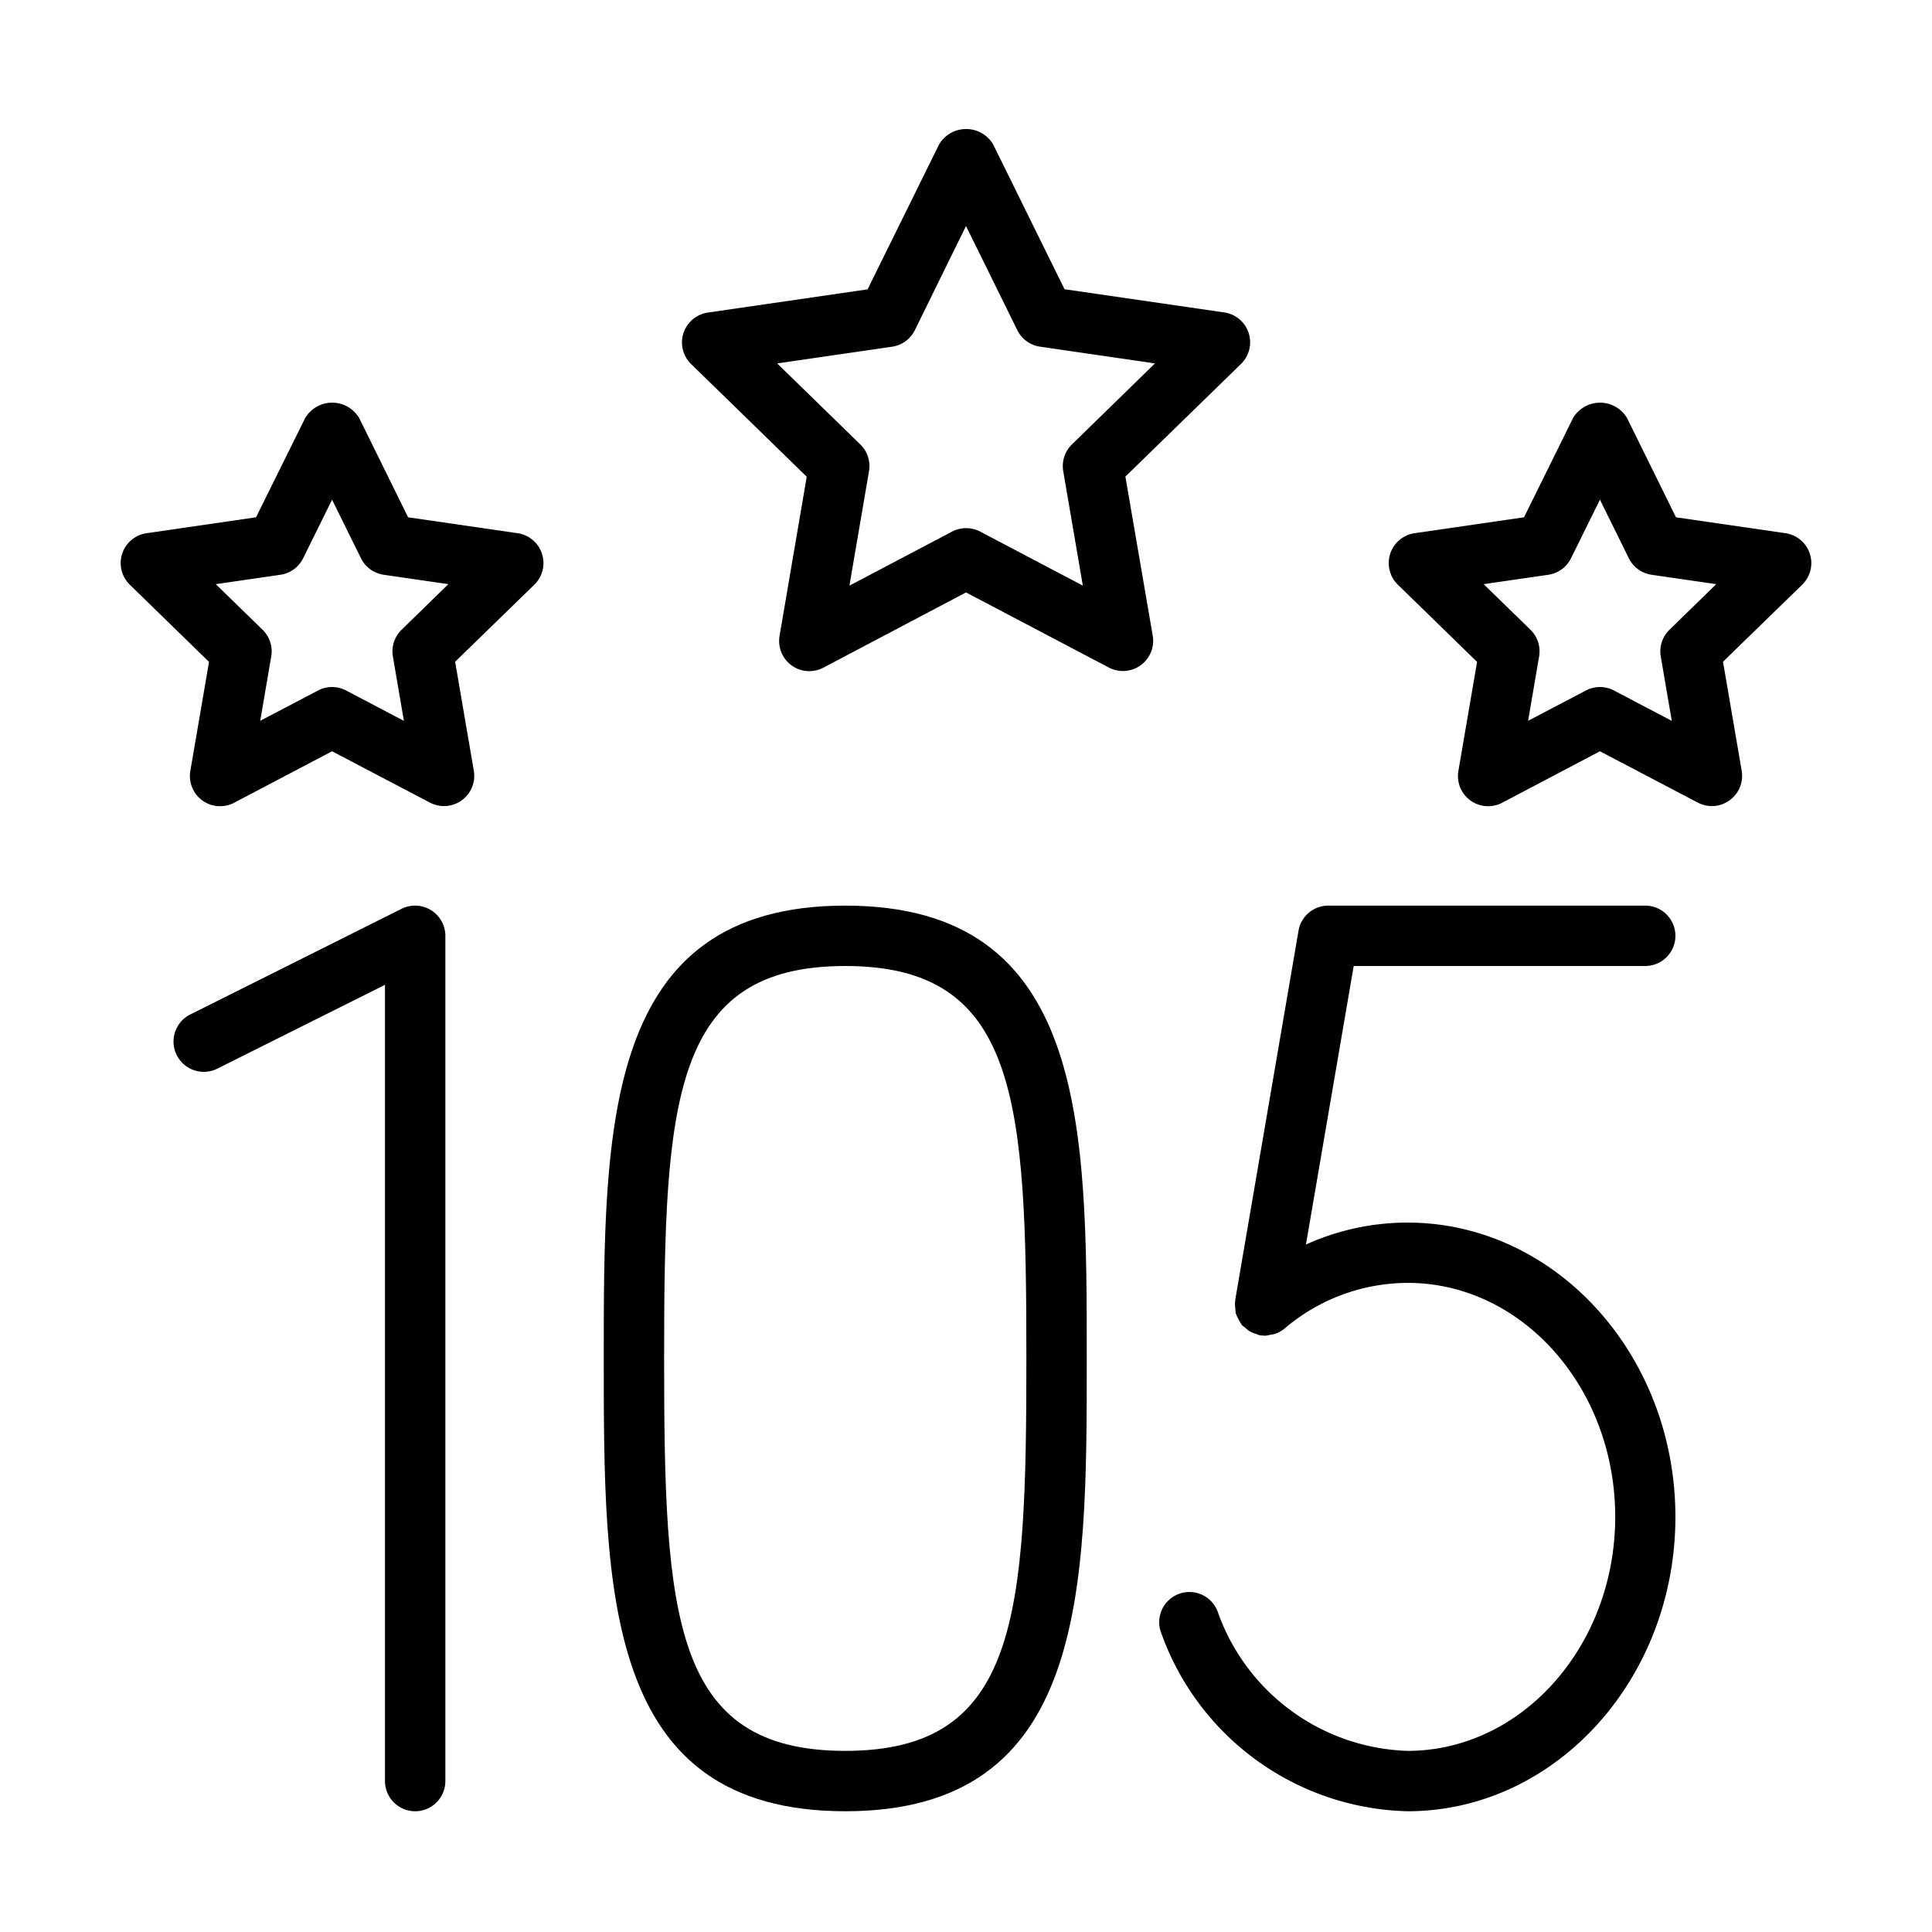<svg xmlns="http://www.w3.org/2000/svg" width="64" height="64" viewBox="0 0 64 64"><g id="Icons"><path d="M14.275,30.149a1,1,0,0,0-.972-.044l-7,3.5A1,1,0,0,0,7.2,35.4l5.553-2.777V59a1,1,0,0,0,2,0V31A1,1,0,0,0,14.275,30.149Z"/><path d="M28,30c-8,0-8,7.285-8,15s0,15,8,15,8-7.285,8-15S36,30,28,30Zm0,28c-5.733,0-6-4.457-6-13s.267-13,6-13,6,4.457,6,13S33.733,58,28,58Z"/><path d="M54.5,32a1,1,0,0,0,0-2H44a1,1,0,0,0-.985.831l-2.1,12.25c0,.012,0,.023,0,.035a1.012,1.012,0,0,0,.007.233.887.887,0,0,0,.016.156.947.947,0,0,0,.078.172.9.9,0,0,0,.1.178c.008.011.01.024.019.035a.866.866,0,0,0,.112.09.9.9,0,0,0,.16.129.944.944,0,0,0,.2.076.9.9,0,0,0,.13.051c.021,0,.041,0,.061.005l.036,0c.025,0,.049.006.073.006a.958.958,0,0,0,.179-.032.875.875,0,0,0,.134-.024,1,1,0,0,0,.331-.18,6.321,6.321,0,0,1,4.08-1.514c3.791,0,6.875,3.477,6.875,7.75S50.416,58,46.625,58a6.905,6.905,0,0,1-6.289-4.615,1,1,0,1,0-1.861.732A8.89,8.89,0,0,0,46.625,60c4.894,0,8.875-4.374,8.875-9.75s-3.981-9.75-8.875-9.75a8.154,8.154,0,0,0-3.364.727L44.843,32Z"/><path d="M37.28,15.788l3.83-3.732a1,1,0,0,0-.554-1.706l-5.292-.769L32.9,4.785a1.041,1.041,0,0,0-1.792,0l-2.368,4.8-5.292.769a1,1,0,0,0-.554,1.706l3.83,3.732-.9,5.271a1,1,0,0,0,1.452,1.054L32,19.625l4.732,2.488a1,1,0,0,0,1.054-.076,1,1,0,0,0,.4-.978Zm-1.772-1.065a1,1,0,0,0-.287.885L35.87,19.4l-3.4-1.79a1.009,1.009,0,0,0-.932,0l-3.4,1.79.649-3.791a1,1,0,0,0-.287-.885l-2.755-2.685,3.807-.554a1,1,0,0,0,.753-.547L32,7.487l1.7,3.45a1,1,0,0,0,.753.547l3.807.554Z"/><path d="M59.144,17.663l-3.625-.527L53.9,13.851a1.04,1.04,0,0,0-1.792,0l-1.623,3.285-3.625.527a1,1,0,0,0-.554,1.706l2.624,2.557-.619,3.612a1,1,0,0,0,1.451,1.054L53,24.887l3.242,1.7a1,1,0,0,0,1.054-.076,1,1,0,0,0,.4-.978l-.619-3.612L59.7,19.369a1,1,0,0,0-.554-1.706Zm-3.842,3.2a1,1,0,0,0-.287.885l.365,2.132-1.914-1.006a1,1,0,0,0-.932,0L50.62,23.878l.365-2.132a1,1,0,0,0-.287-.885l-1.55-1.51,2.141-.311a1,1,0,0,0,.753-.547L53,16.553l.958,1.94a1,1,0,0,0,.753.547l2.141.311Z"/><path d="M17.144,17.663l-3.625-.527L11.9,13.851a1.04,1.04,0,0,0-1.792,0L8.481,17.136l-3.625.527A1,1,0,0,0,4.3,19.369l2.624,2.557-.619,3.612a1,1,0,0,0,1.451,1.054L11,24.887l3.242,1.7a1,1,0,0,0,1.054-.076,1,1,0,0,0,.4-.978l-.619-3.612L17.7,19.369a1,1,0,0,0-.554-1.706Zm-3.842,3.2a1,1,0,0,0-.287.885l.365,2.132-1.914-1.006a1,1,0,0,0-.932,0L8.62,23.878l.365-2.132a1,1,0,0,0-.287-.885l-1.55-1.51,2.141-.311a1,1,0,0,0,.753-.547L11,16.553l.958,1.94a1,1,0,0,0,.753.547l2.141.311Z"/></g></svg>